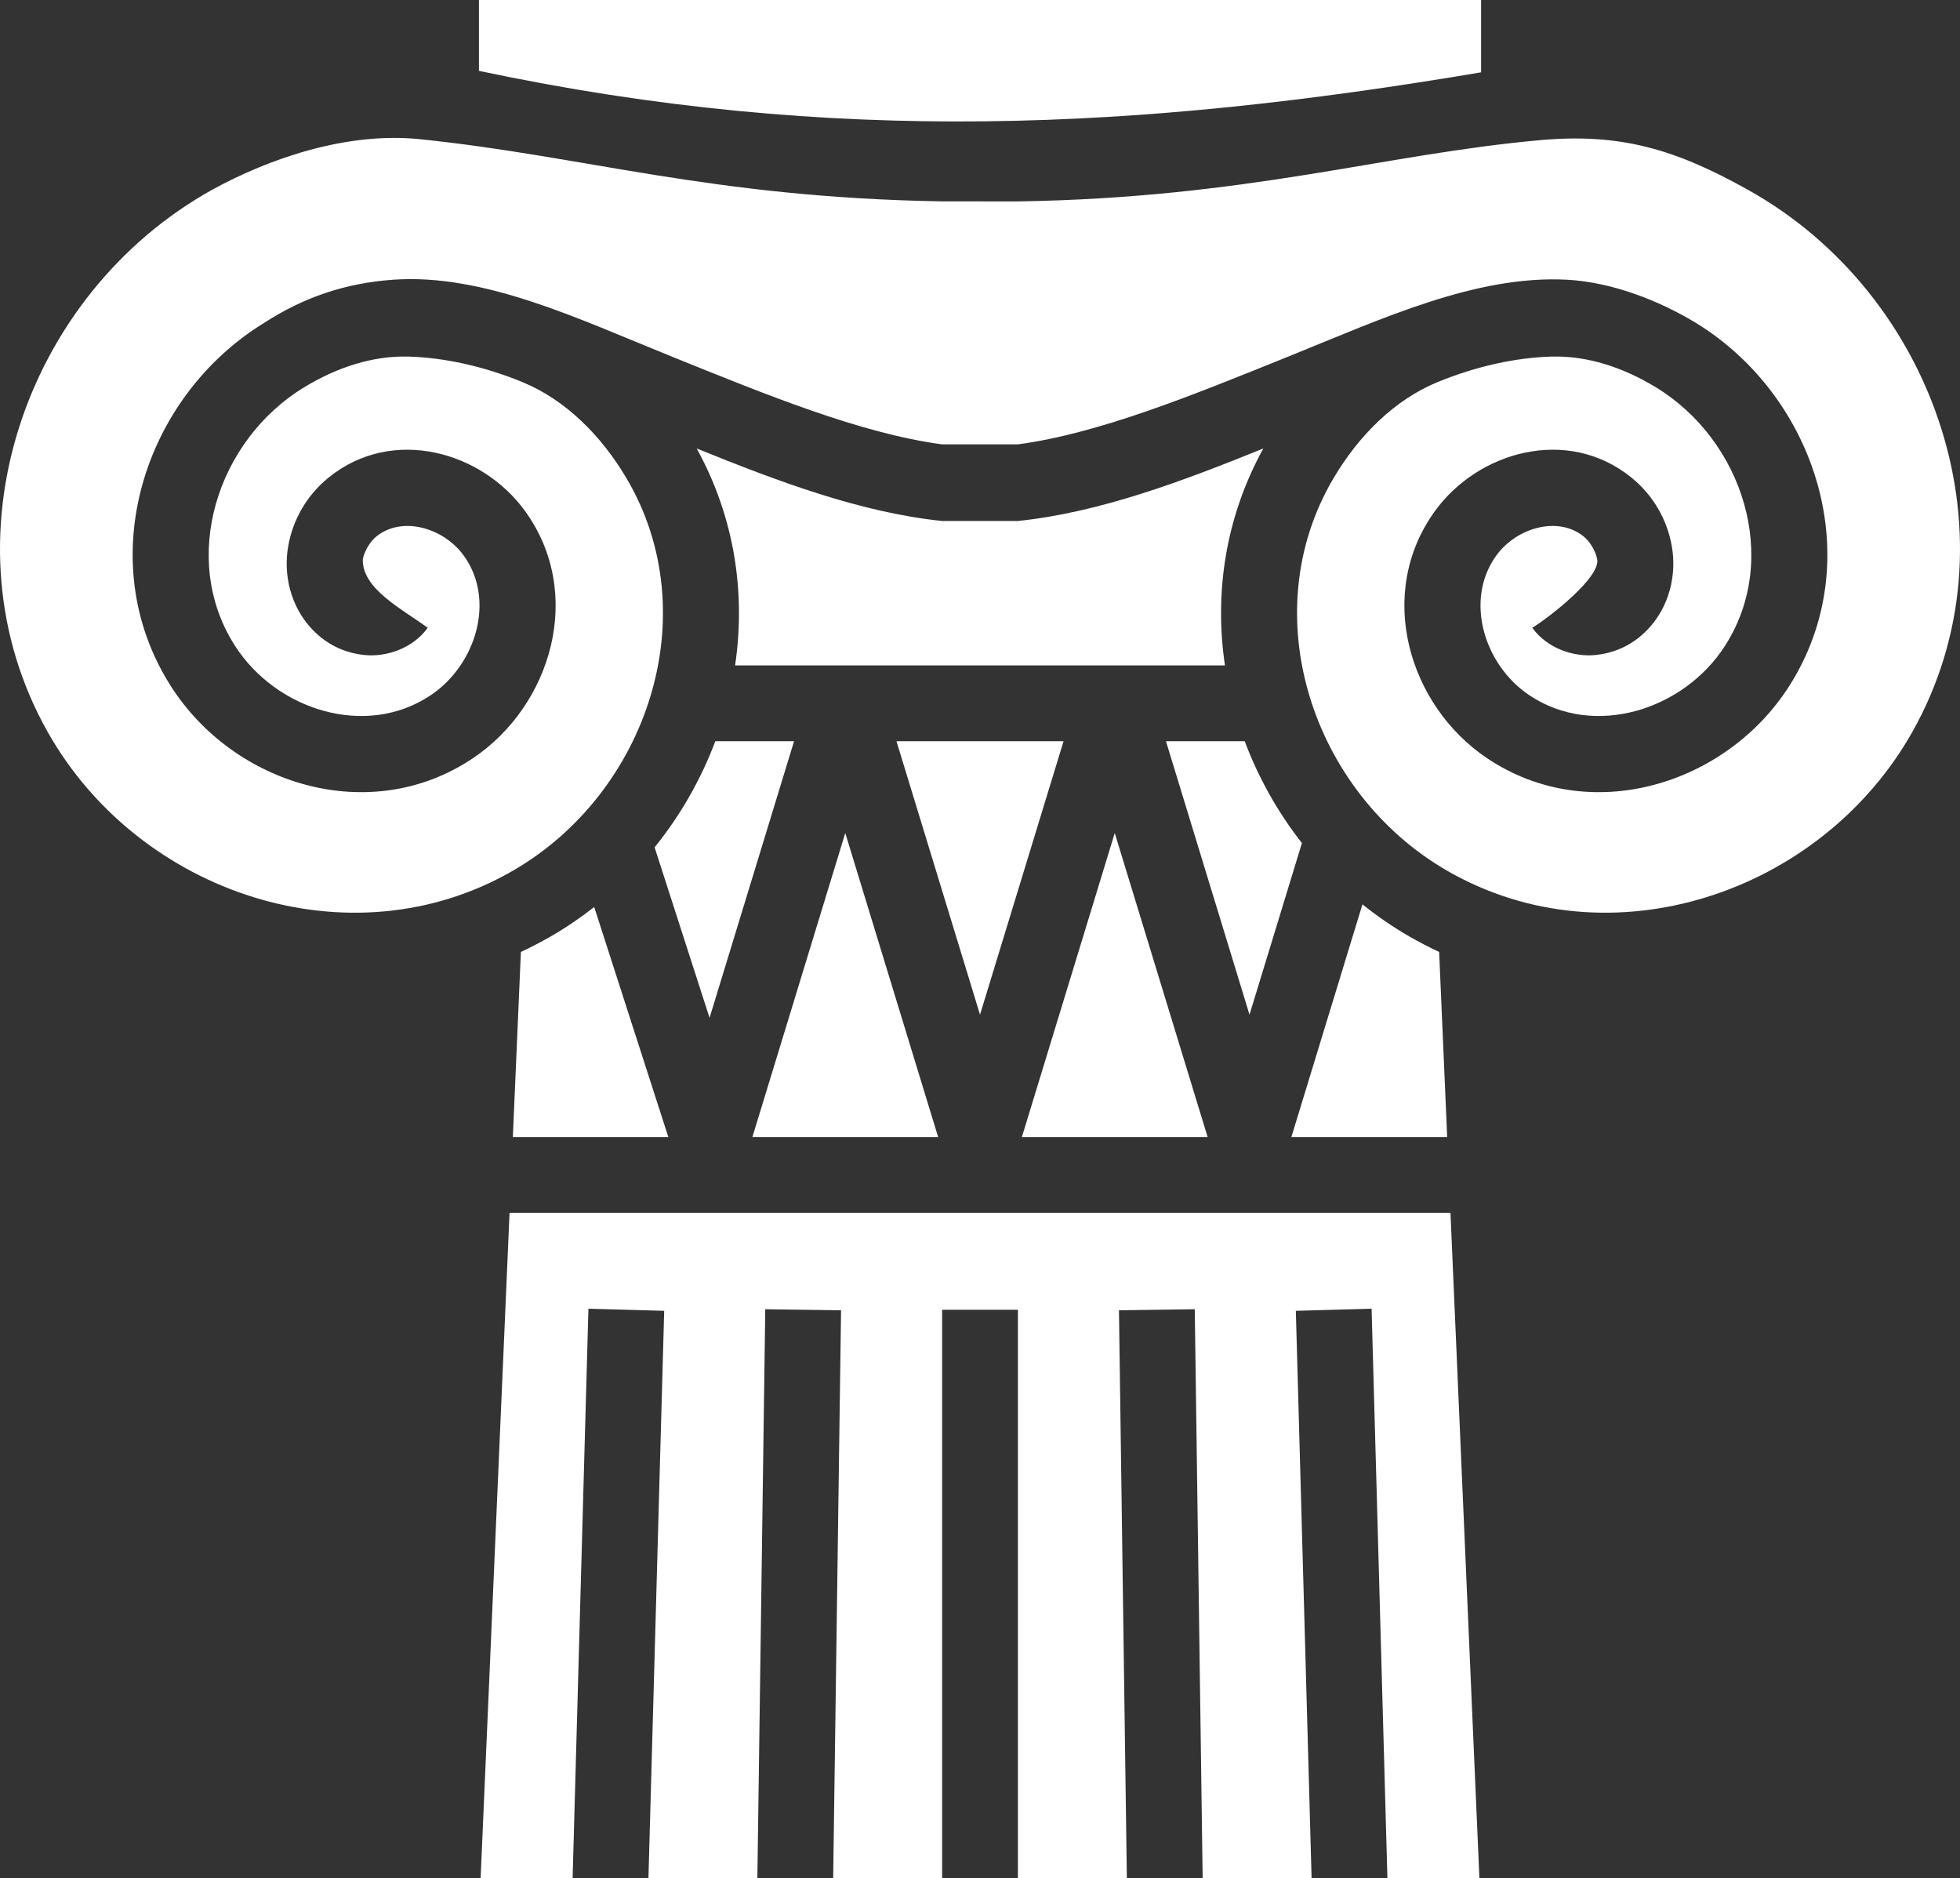 <?xml version="1.0" encoding="UTF-8" standalone="no"?>
<svg
   viewBox="0 0 465.478 446"
   version="1.1"
   id="svg2"
   width="465.478"
   height="446"
   xmlns="http://www.w3.org/2000/svg"
   xmlns:svg="http://www.w3.org/2000/svg">
  <rect x="0" y="0" width="465.478" height="446" fill="#333333" stroke="none"/>
  <defs
     id="defs2" />
  <g
     class=""
     id="g2"
     transform="translate(-23.258,-41)">
    <path
       d="m 137,41 v 16.828 c 84.313,17.835 157.15,13.99 238,0.348 V 41 Z m 128,105.512 c 19.367,-2.58 41.85,-11.815 64.47,-20.95 22.046,-8.905 44.324,-19.27 65.885,-18.144 10.81,0.564 22.064,5.04 30.637,10.24 28.702,17.556 41.142,56.438 22.207,86.21 -14.93,23.473 -47.34,33.593 -71.794,17.155 -18.602,-12.504 -26.55,-39.04 -12.386,-58.642 10.274,-14.217 31.507,-20.235 46.64,-8.017 5.145,4.154 8.53,9.938 9.652,16.432 1.122,6.494 -0.45,14.17 -5.81,19.734 -3.35,3.476 -7.535,5.53 -12.44,6.01 -4.904,0.478 -11.24,-1.43 -14.904,-6.47 4.576,-2.843 16.11,-12.02 15.426,-16.203 -0.334,-1.935 -1.69,-4.25 -3.223,-5.486 -6.104,-4.928 -15.96,-2.098 -20.764,4.552 -7.58,10.49 -2.957,25.878 7.843,33.138 15.324,10.302 36.736,3.615 46.583,-11.87 13.114,-20.618 4.17,-48.587 -16.414,-61.177 -7.815,-4.78 -16.398,-7.617 -25.006,-7.35 -8.258,0.254 -17.547,2.213 -26.84,6.013 -10.4,4.252 -18.874,12.83 -24.805,22.86 -19.115,32.318 -5.055,74.713 26.97,93.2 38.652,22.313 88.847,5.406 110.478,-32.932 25.616,-45.4 5.766,-103.877 -39.133,-128.802 -17.23,-9.623 -30.26,-13.436 -49.216,-11.737 -37.342,3.348 -69.34,13.7 -124.06,14.55 l -18,-0.01 C 192.182,87.912 162.282,78.093 122.98,74.052 105.604,72.266 87.246,78.616 73.72,86.014 28.822,110.939 8.972,169.416 34.588,214.816 c 21.63,38.338 71.826,55.245 110.478,32.932 32.025,-18.487 46.085,-60.882 26.97,-93.2 -5.93,-10.03 -14.404,-18.608 -24.804,-22.86 -9.293,-3.8 -18.582,-5.76 -26.84,-6.014 -8.608,-0.266 -17.19,2.572 -25.005,7.35 -20.583,12.59 -29.527,40.56 -16.413,61.18 9.847,15.483 31.26,22.17 46.584,11.868 10.8,-7.26 15.425,-22.647 7.844,-33.138 -4.804,-6.65 -14.66,-9.48 -20.765,-4.55 -1.533,1.235 -2.89,3.55 -3.224,5.485 -0.082,6.955 9.04,11.55 15.426,16.203 -3.664,5.04 -10,6.948 -14.904,6.47 -4.905,-0.48 -9.09,-2.534 -12.44,-6.01 -5.36,-5.564 -6.932,-13.24 -5.81,-19.735 1.12,-6.494 4.507,-12.278 9.652,-16.432 15.133,-12.218 36.366,-6.2 46.64,8.018 14.164,19.602 6.216,46.14 -12.386,58.643 C 111.14,237.46 78.73,227.34 63.8,203.867 c -18.934,-29.77 -6.494,-68.653 22.208,-86.21 9.37,-6.07 19.283,-9.443 30.637,-10.24 21.537,-1.51 43.84,9.24 65.884,18.144 22.62,9.137 45.103,18.372 64.47,20.952 z m -76.287,0.98 c 9.008,16.32 11.675,34.306 9.12,51.508 h 116.335 c -2.556,-17.202 0.11,-35.19 9.12,-51.508 -19.145,7.748 -38.797,15.19 -58.288,17.217 h -18 c -19.49,-2.03 -39.144,-9.47 -58.287,-17.218 z M 193.135,217 c -3.398,9.055 -8.266,17.59 -14.416,25.193 l 13.05,40.493 L 211.84,217 Z M 236.16,217 256,281.934 275.84,217 Z m 64,0 19.84,64.934 12.45,-40.752 C 326.685,233.838 322.11,225.652 318.865,217 Z M 224,238.8 201.94,311 h 44.12 z m 64,0 -22.06,72.2 h 44.12 z M 346.826,255.734 329.94,311 h 37.007 l -1.91,-43.963 c -2.393,-1.12 -4.762,-2.34 -7.098,-3.687 -3.927,-2.267 -7.635,-4.82 -11.114,-7.616 z m -182.45,0.635 c -3.247,2.546 -6.688,4.886 -10.315,6.98 -2.335,1.348 -4.704,2.566 -7.097,3.687 L 145.053,311 h 36.93 z M 144.27,329 137.4,487 h 21.846 l 3.758,-135.25 17.992,0.5 -3.742,134.75 h 25.87 L 205,351.875 223,352.125 221.127,487 H 247 V 352 h 18 v 135 h 25.873 L 289,352.125 307,351.875 308.877,487 h 25.87 l -3.743,-134.75 17.992,-0.5 3.758,135.25 H 374.6 l -6.87,-158 z"
       fill="#ffffff"
       fill-opacity="1"
       id="path2" />
  </g>
</svg>
